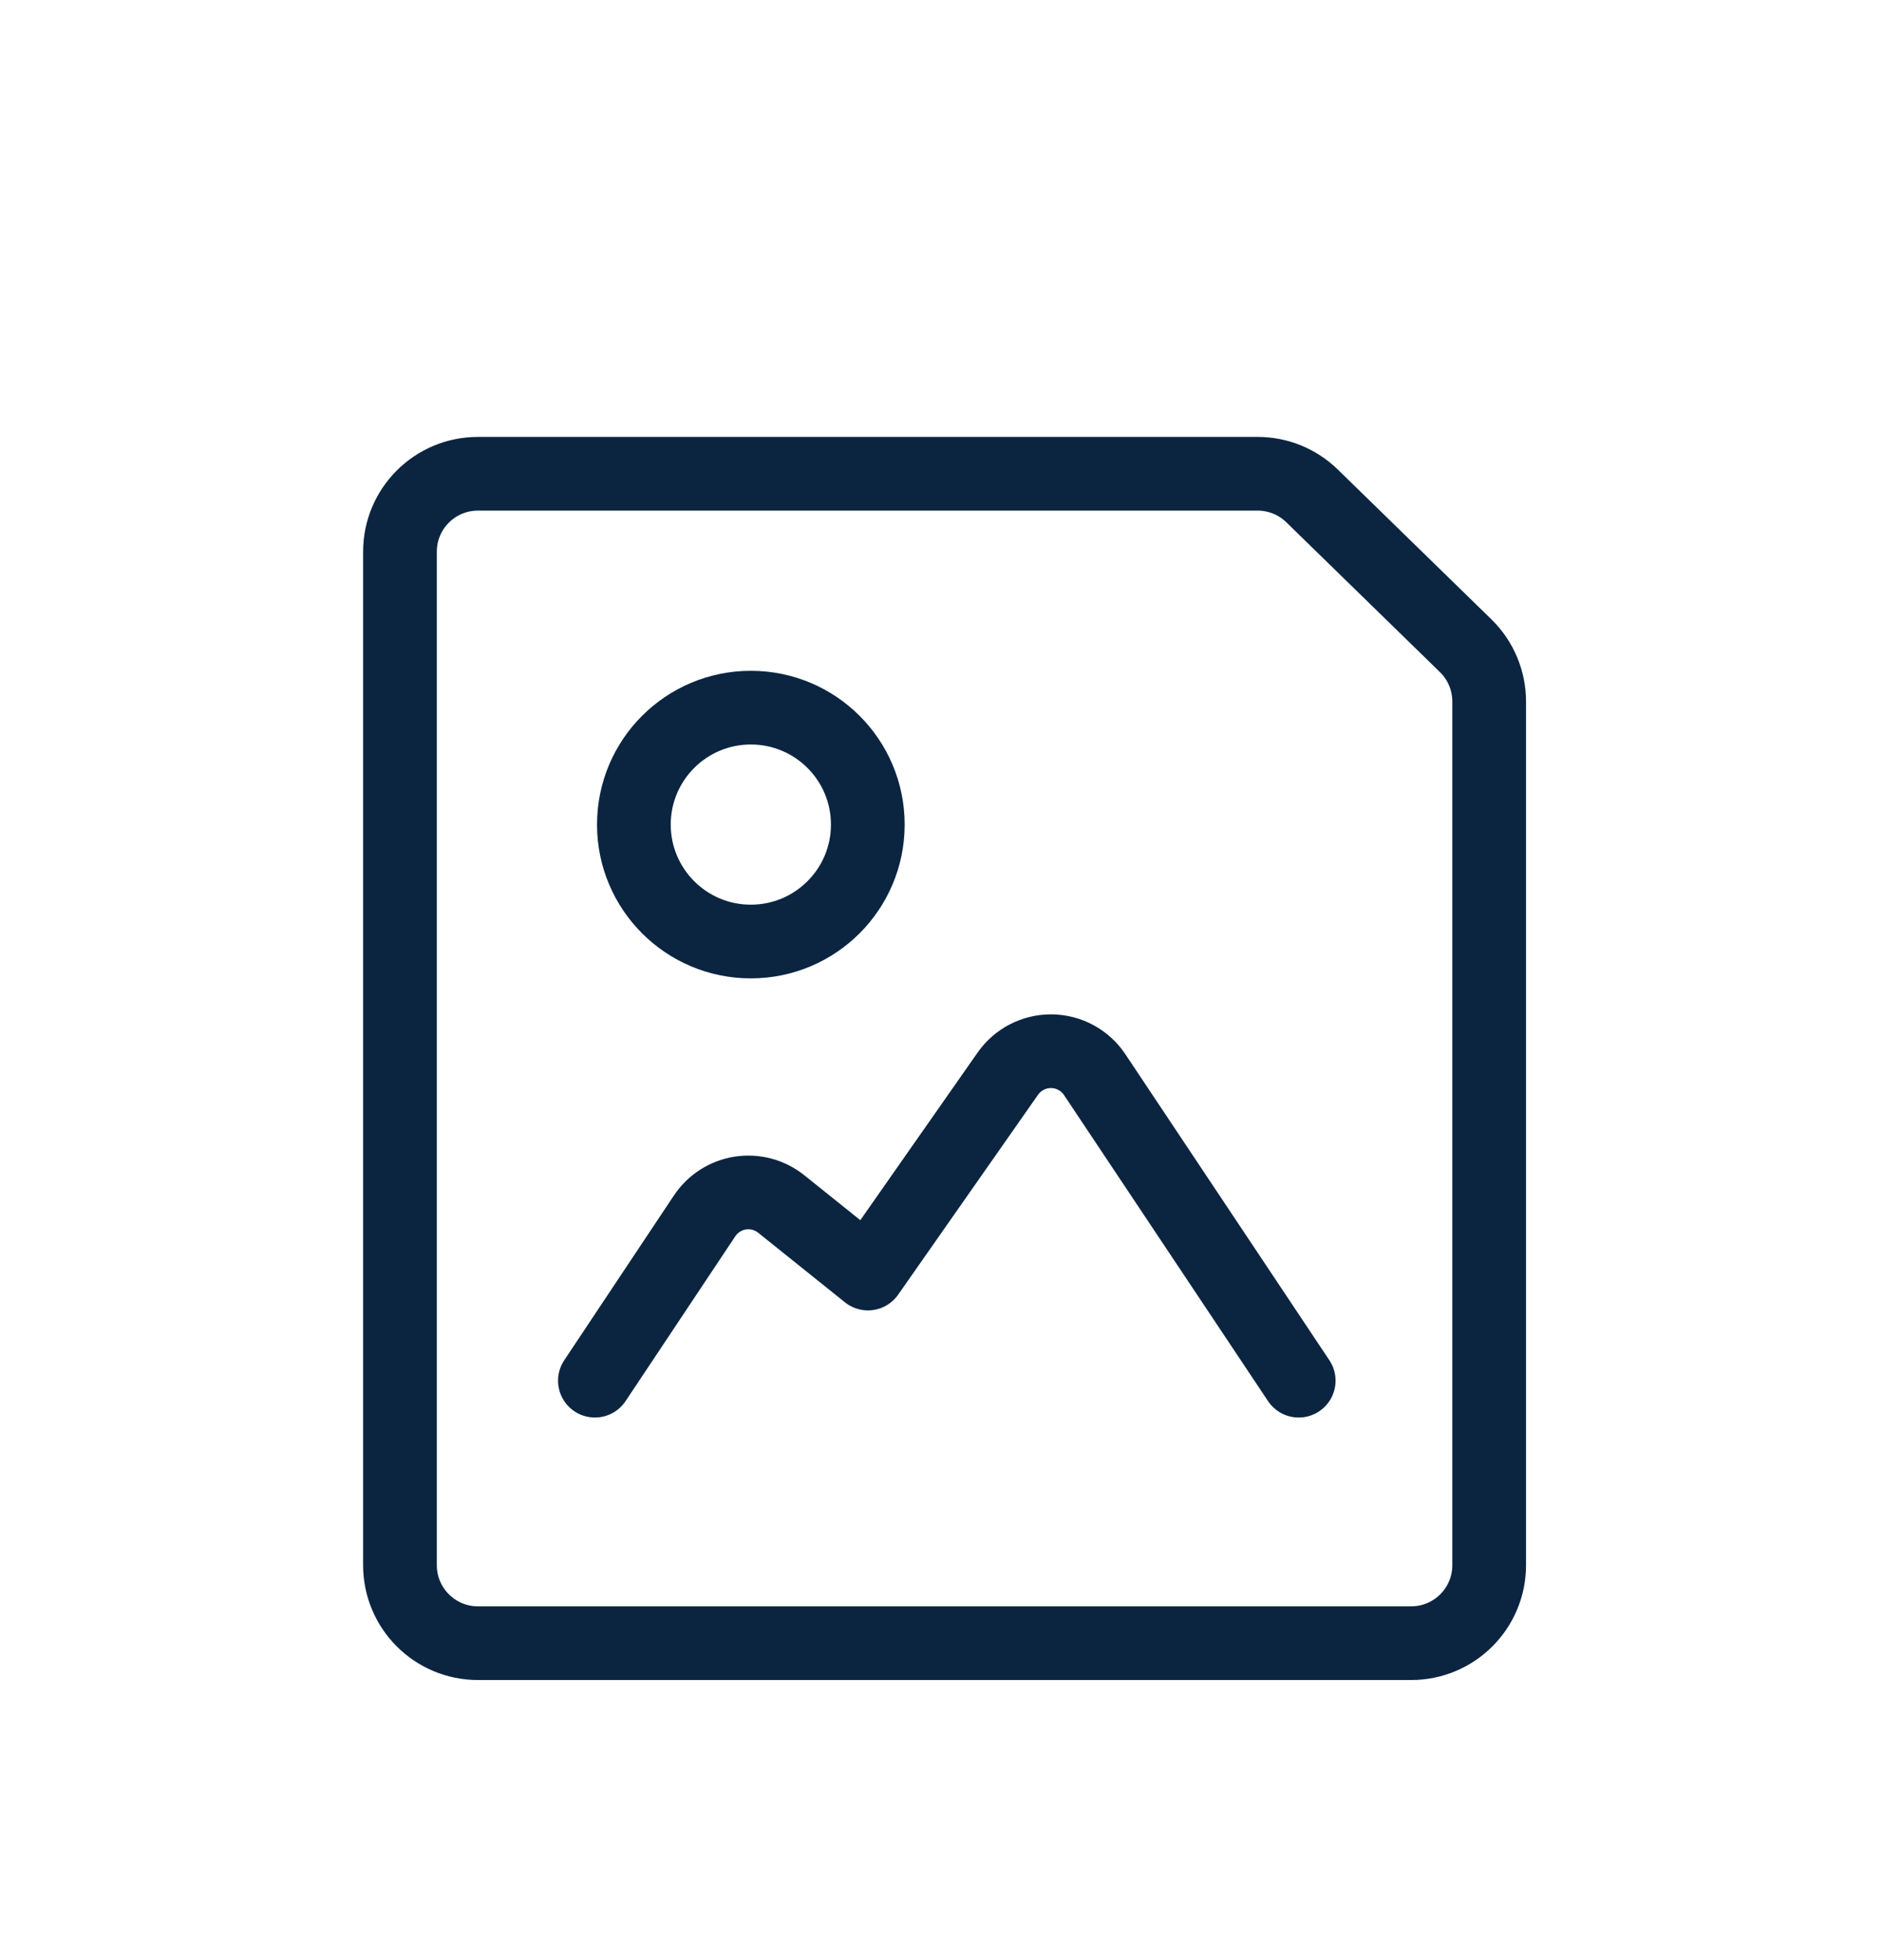 <?xml version="1.0" encoding="UTF-8"?>
<svg width="48px" height="50px" viewBox="0 0 48 50" version="1.1" xmlns="http://www.w3.org/2000/svg" xmlns:xlink="http://www.w3.org/1999/xlink">
    <title>Image icon</title>
    <defs>
        <filter x="-2.2%" y="-1.3%" width="104.4%" height="102.5%" filterUnits="objectBoundingBox" id="filter-1">
            <feOffset dx="0" dy="2" in="SourceAlpha" result="shadowOffsetOuter1"></feOffset>
            <feGaussianBlur stdDeviation="2" in="shadowOffsetOuter1" result="shadowBlurOuter1"></feGaussianBlur>
            <feColorMatrix values="0 0 0 0 0   0 0 0 0 0   0 0 0 0 0  0 0 0 0.13 0" type="matrix" in="shadowBlurOuter1" result="shadowMatrixOuter1"></feColorMatrix>
            <feMerge>
                <feMergeNode in="shadowMatrixOuter1"></feMergeNode>
                <feMergeNode in="SourceGraphic"></feMergeNode>
            </feMerge>
        </filter>
    </defs>
    <g id="Teaching-Path---V3" stroke="none" stroke-width="1" fill="none" fill-rule="evenodd" stroke-linecap="round" stroke-linejoin="round">
        <g id="New-Teaching-Path---Publish" transform="translate(-908, -369)" stroke="#0B2541" stroke-width="1.88">
            <g id="Right-Column" filter="url(#filter-1)" transform="translate(899, 77)">
                <g id="Left-Column" transform="translate(0, 265)">
                    <g id="Image-icon" transform="translate(19.201, 37.085)">
                        <path d="M27.78,27.841 C27.78,28.939 26.89,29.83 25.791,29.83 L1.989,29.83 C0.89,29.83 0,28.939 0,27.841 L0,1.989 C0,0.89 0.89,2.84217094e-14 1.989,2.84217094e-14 L21.875,2.84217094e-14 C22.394,2.84217094e-14 22.892,0.203 23.263,0.565 L27.181,4.387 C27.564,4.761 27.78,5.275 27.78,5.811 L27.78,27.841 Z" id="Path"></path>
                        <path d="M5.966,8.949 C5.966,10.596 7.301,11.932 8.949,11.932 C10.596,11.932 11.932,10.596 11.932,8.949 C11.932,7.301 10.596,5.966 8.949,5.966 C7.301,5.966 5.966,7.301 5.966,8.949 L5.966,8.949 Z" id="Path"></path>
                        <path d="M22.922,23.134 L17.719,15.328 C17.473,14.959 17.061,14.735 16.618,14.73 C16.174,14.725 15.757,14.94 15.503,15.303 L11.936,20.401 L9.724,18.627 C9.431,18.392 9.052,18.291 8.68,18.348 C8.309,18.406 7.979,18.617 7.77,18.93 L4.972,23.134" id="Path"></path>
                    </g>
                </g>
            </g>
        </g>
    </g>
</svg>
